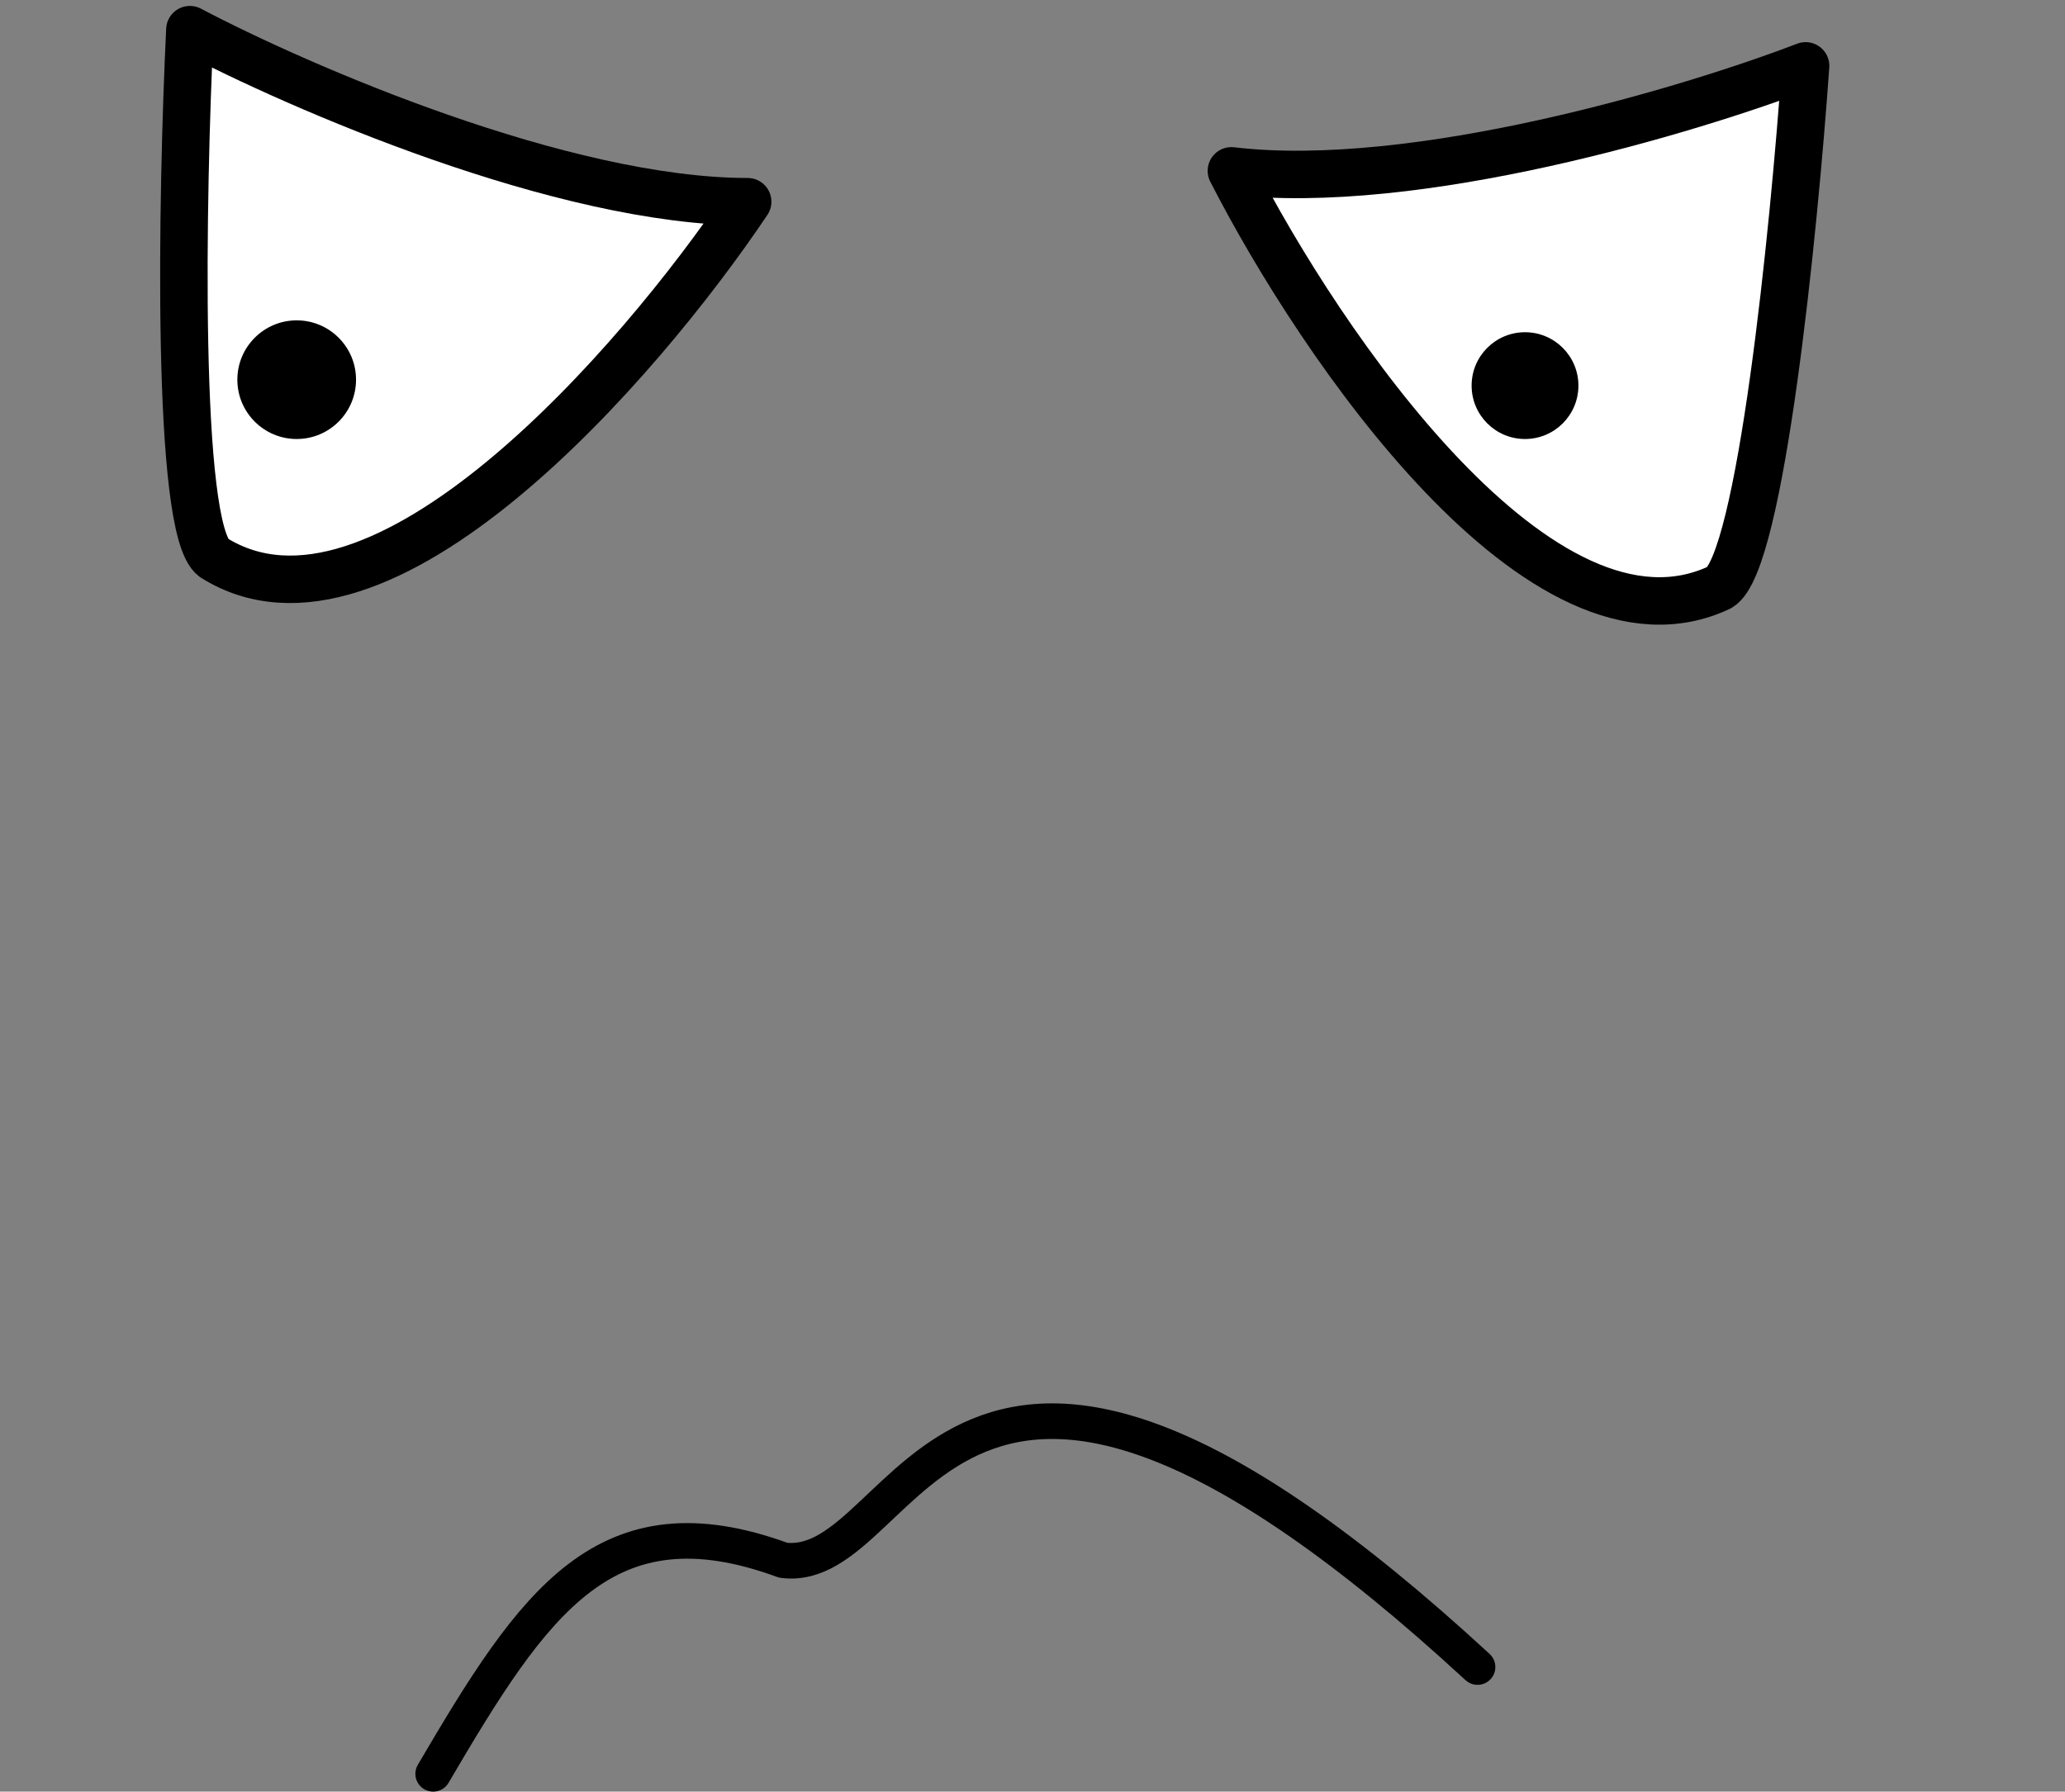 <svg width="174" height="151" viewBox="0 0 174 151" fill="none" xmlns="http://www.w3.org/2000/svg">
<rect x="0" y="0" width="174" height="151" fill="#808080" stroke="none"/>
<g id="Property 1=Rage">
<g id="rage-face">
<path id="mouth" d="M36.5 149.5C45 135 51 126 66 131.5C77 132.902 79.5 99 124.5 140.5" stroke="black" stroke-width="3" stroke-linecap="round" stroke-linejoin="round"/>
<g id="right-eye">
<path id="eye-right" d="M103.759 14.399C119.25 16.241 142.469 9.268 152.142 5.551C151.171 19.366 148.362 47.498 144.901 49.504C129.959 56.589 111.247 29.052 103.759 14.399Z" fill="white" stroke="black" stroke-width="4" stroke-linejoin="round"/>
<path id="bullet-right" d="M133 32.5C133 34.985 130.985 37 128.5 37C126.015 37 124 34.985 124 32.5C124 30.015 126.015 28 128.5 28C130.985 28 133 30.015 133 32.5Z" fill="black"/>
</g>
<g id="left-eye">
<path id="eye-left" d="M63 17C47.4 17 25.167 7.333 16 2.5C15.333 16.334 14.8 44.6 18 47C32 55.8 53.833 30.667 63 17Z" fill="white" stroke="black" stroke-width="4" stroke-linejoin="round"/>
<path id="bullet-left" d="M30 32C30 34.761 27.761 37 25 37C22.239 37 20 34.761 20 32C20 29.239 22.239 27 25 27C27.761 27 30 29.239 30 32Z" fill="black"/>
</g>
</g>
</g>
</svg>
